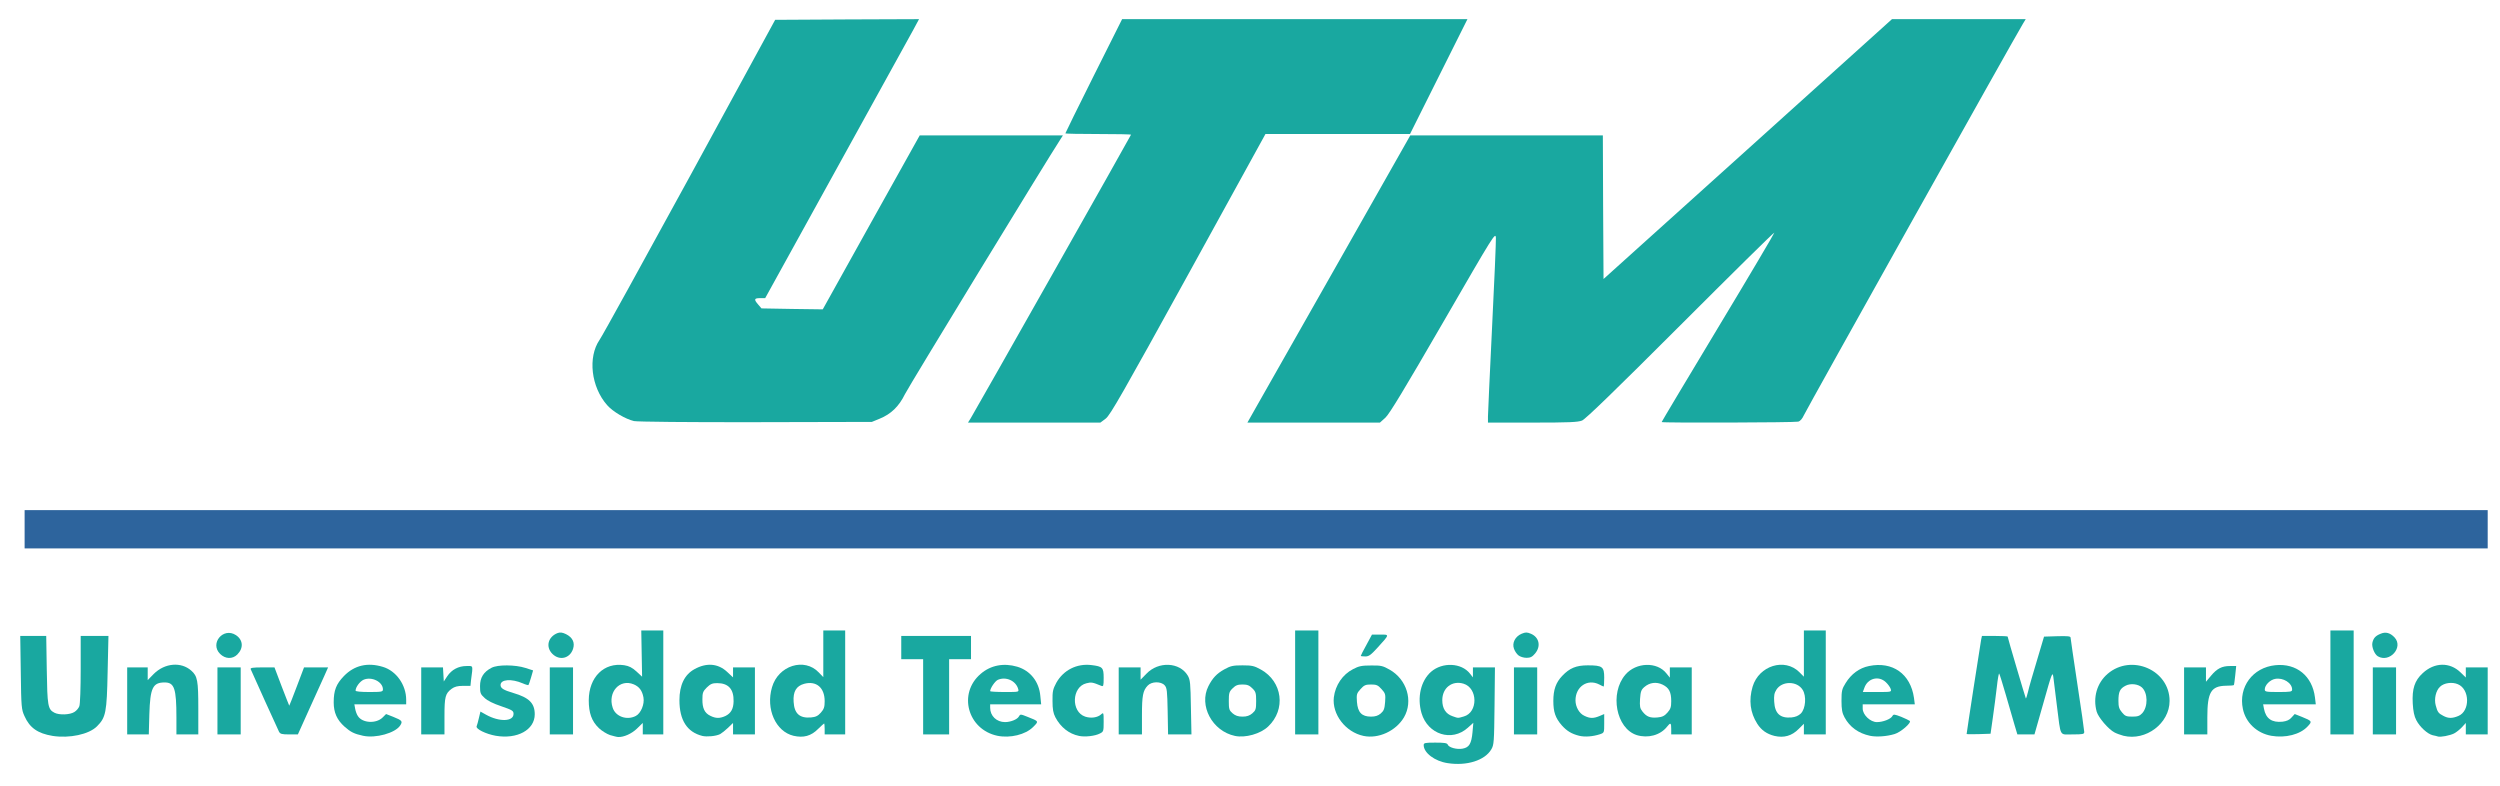 <?xml version="1.0" encoding="utf-8"?>
<!DOCTYPE svg PUBLIC "-//W3C//DTD SVG 20010904//EN" "http://www.w3.org/TR/2001/REC-SVG-20010904/DTD/svg10.dtd">
<svg version="1.0" xmlns="http://www.w3.org/2000/svg" width="1828px" height="575px" viewBox="0 0 1828 575" preserveAspectRatio="xMidYMid meet">
 <g fill="#19a8a0">
  <path d="M1058.5 558 c-9.4 -1.4 -17.5 -7.5 -17.5 -13.2 0 -1.6 1.1 -1.8 8.5 -1.8 6.6 0 8.7 0.3 9.1 1.5 0.8 2.1 6.7 3.7 10.9 2.9 4.8 -0.9 6.4 -3.6 7.2 -12 l0.6 -6.9 -4 3.6 c-11.7 10.6 -29.3 5 -33.9 -10.7 -3.3 -11.5 -0.5 -23.6 7 -30.2 8.3 -7.2 22.2 -6.6 28.4 1.3 l2.2 2.8 0 -3.7 0 -3.6 8.1 0 8 0 -0.3 28.3 c-0.3 26.3 -0.4 28.4 -2.4 31.7 -4.7 8 -17.9 12.2 -31.9 10z m11.8 -34.1 c10.5 -2.9 10.4 -20.8 -0.2 -24 -8.4 -2.5 -15.5 3.1 -15.5 12.1 0 6 2.5 10 7.5 11.7 4.3 1.5 3.7 1.5 8.2 0.2z"/>
  <path d="M38.5 538.1 c-10.9 -1.8 -16.8 -5.9 -20.6 -14.5 -2.2 -4.8 -2.4 -6.6 -2.7 -31.8 l-0.4 -26.8 9.5 0 9.5 0 0.4 24.8 c0.4 26.3 0.8 28.8 5.5 31.3 3.5 1.9 11.5 1.6 14.7 -0.5 1.5 -0.9 3.1 -2.8 3.6 -4.2 0.6 -1.4 1 -13.5 1 -27 l0 -24.4 10.1 0 10.2 0 -0.6 26.3 c-0.6 29.7 -1.3 33.3 -7.8 39.8 -5.9 5.9 -20.1 8.9 -32.4 7z"/>
  <path d="M265.5 538 c-6.5 -1.4 -9.1 -2.7 -13.6 -6.7 -5.5 -4.9 -7.9 -10.3 -7.9 -17.7 0 -8.8 1.8 -13.4 7.5 -19.3 7.6 -7.8 17.2 -10.1 28.4 -6.7 9.8 2.9 17.1 13.2 17.1 24.1 l0 3.3 -19 0 -18.9 0 0.6 3.3 c0.3 1.7 1.2 4.2 2 5.3 3.3 5.2 13.4 5.7 18.1 1 l2.5 -2.5 5.1 2 c6.7 2.7 7.2 3.3 5.2 6.4 -3.6 5.5 -17.9 9.5 -27.1 7.5z m14.5 -33.9 c0 -5.5 -8.1 -9.6 -14.1 -7.1 -2.7 1.2 -5.9 5.4 -5.9 8 0 0.6 3.7 1 10 1 9.1 0 10 -0.2 10 -1.9z"/>
  <path d="M362.5 538 c-7.3 -1.3 -14.7 -5 -14 -6.9 0.4 -0.9 1.1 -3.7 1.7 -6.2 l1.1 -4.6 4.1 2.3 c9.7 5.4 20.1 5.1 20.1 -0.6 0 -2.3 -0.9 -2.8 -9 -5.6 -5.7 -1.9 -10.2 -4.1 -12.2 -6.1 -3 -2.7 -3.3 -3.6 -3.3 -8.6 0 -6.2 2.6 -10.4 8.4 -13.4 4.4 -2.4 17.4 -2.3 24.8 0.1 l5.6 1.8 -1.5 5.2 c-0.8 2.8 -1.7 5.3 -1.9 5.5 -0.2 0.2 -2.1 -0.3 -4.1 -1.2 -8.3 -3.6 -16.3 -3 -16.3 1.2 0 2.3 2.1 3.7 9.3 5.8 11.6 3.4 15.7 7.5 15.7 15.6 0 11.4 -12.8 18.4 -28.5 15.7z"/>
  <path d="M446.1 537.5 c-2.4 -0.8 -6.1 -3.1 -8.2 -5.1 -5.3 -5.1 -7.4 -11.1 -7.4 -20.4 0.1 -16.9 11.1 -27.8 25.9 -25.6 3.6 0.6 5.8 1.7 9 4.6 l4.1 3.8 -0.3 -16.9 -0.3 -16.9 8.1 0 8 0 0 38 0 38 -7.5 0 -7.5 0 0 -4.2 0 -4.2 -4.2 4.1 c-3.9 3.8 -9.7 6.4 -13.8 6.2 -0.8 0 -3.5 -0.7 -5.9 -1.4z m18.8 -14 c3.7 -1.9 6.5 -8.6 5.6 -13.5 -0.9 -5 -3.1 -7.9 -7.1 -9.6 -10.2 -4.3 -19.2 5.7 -15.4 17.1 2.1 6.5 10.4 9.4 16.9 6z"/>
  <path d="M513.5 538.1 c-11.1 -2.8 -16.7 -11.5 -16.7 -26.1 0 -11 3.7 -18.7 11 -22.7 8.8 -4.9 17.2 -4.2 23.8 1.9 l4.4 4.1 0 -3.7 0 -3.6 8 0 8 0 0 24.5 0 24.5 -8 0 -8 0 0 -4.2 0 -4.2 -3.7 3.6 c-2.1 2 -4.7 4 -5.8 4.6 -3 1.5 -9.6 2.1 -13 1.3z m17 -14.6 c4 -2 5.8 -5.2 5.9 -10.7 0.2 -8.9 -3.8 -13.3 -12 -13.3 -3.6 0 -4.9 0.6 -7.6 3.2 -2.8 2.8 -3.2 3.9 -3.2 8.6 -0.1 6.5 1.6 10.1 5.8 12.1 4 2 7 2 11.1 0.1z"/>
  <path d="M580.2 538 c-13 -3.1 -20.4 -19.6 -15.7 -35.5 4.6 -15.9 23.7 -21.9 34.2 -10.8 l3.3 3.4 0 -17 0 -17.1 8 0 8 0 0 38 0 38 -7.5 0 -7.5 0 0 -4 c0 -2.2 -0.2 -4 -0.4 -4 -0.2 0 -2.1 1.8 -4.3 3.9 -5.2 5.3 -10.8 6.8 -18.1 5.1z m20 -16.9 c2.3 -2.6 2.8 -4.1 2.8 -8.4 0 -9.9 -6.1 -15.1 -15 -12.7 -5.8 1.6 -8.2 5.7 -7.7 13.2 0.5 8.6 4.4 12.1 12.7 11.4 3.4 -0.3 5.1 -1.1 7.2 -3.5z"/>
  <path d="M729.3 538 c-21.8 -4.6 -29 -31 -12.2 -45.3 7.3 -6.3 16.8 -8.1 26.7 -5.2 9.6 2.9 16 10.9 16.9 21.5 l0.6 6 -18.7 0 -18.6 0 0 2.5 c0 6 4.7 10.5 10.9 10.5 4.1 0 9 -2 10.1 -4.1 1 -1.8 1.2 -1.8 6.2 0.2 8.6 3.4 8.5 3.2 4.2 7.5 -5.6 5.6 -16.8 8.3 -26.1 6.4z m15.2 -34.2 c-1.7 -6.1 -9 -9.3 -14.9 -6.7 -2.1 1 -5.6 6.2 -5.6 8.3 0 0.3 4.8 0.6 10.6 0.6 10.5 0 10.5 0 9.9 -2.2z"/>
  <path d="M789 538.1 c-7.4 -1.5 -13.5 -6.4 -17.3 -13.6 -1.6 -3.1 -2.1 -5.9 -2.1 -12 -0.1 -7 0.3 -8.6 2.8 -13.3 5.2 -9.2 14.9 -14.2 25.7 -12.9 8.1 1 8.9 1.8 8.9 9.3 0 5.9 -0.2 6.5 -1.7 5.9 -6.5 -2.7 -7.3 -2.8 -10.9 -1.9 -10.8 2.6 -11.4 20.9 -0.9 24.4 4.2 1.4 9.1 0.7 11.7 -1.7 1.7 -1.5 1.8 -1.3 1.8 5.5 0 6.8 -0.1 7.2 -2.7 8.5 -3.6 1.9 -10.9 2.7 -15.3 1.8z"/>
  <path d="M903 538.1 c-16.6 -3.5 -26.6 -22.2 -19.4 -36.4 3 -5.9 6.1 -9.2 11.5 -12.2 4.7 -2.6 6.4 -3 13.4 -3 7.1 0 8.6 0.4 13.5 3.1 15.8 8.8 18.4 29.2 5.3 41.6 -5.6 5.4 -16.7 8.5 -24.3 6.9z m12.7 -16.5 c2.5 -2.2 2.8 -3 2.8 -9 0 -5.8 -0.3 -6.9 -2.8 -9.3 -2.2 -2.2 -3.7 -2.8 -7.2 -2.8 -3.5 0 -5 0.6 -7.2 2.8 -2.5 2.4 -2.8 3.5 -2.8 9.3 0 6 0.3 6.8 2.8 9 2 1.7 4 2.4 7.2 2.4 3.2 0 5.2 -0.7 7.2 -2.4z"/>
  <path d="M997 538.1 c-13.2 -2.8 -23.1 -15.8 -21.7 -28.2 1.1 -8.9 6.4 -16.7 14 -20.6 4.3 -2.3 6.5 -2.7 13.2 -2.7 7.1 -0.1 8.6 0.2 13.5 3 12.7 7.1 17.5 23 10.6 34.9 -5.9 10 -18.7 15.9 -29.6 13.6z m12.6 -16.4 c2.3 -2 2.8 -3.4 3.2 -8.4 0.4 -5.6 0.2 -6.3 -2.6 -9.4 -2.6 -2.9 -3.7 -3.4 -7.7 -3.4 -4 0 -5.1 0.5 -7.7 3.4 -2.8 3.1 -3 3.8 -2.6 9.4 0.6 7.6 3.5 10.7 10.3 10.7 3.2 0 5.2 -0.7 7.1 -2.3z"/>
  <path d="M1154.7 538 c-5.6 -1.4 -9 -3.5 -12.7 -7.6 -4.7 -5.4 -6.2 -9.8 -6.2 -17.9 0 -8.2 1.9 -13.5 6.5 -18.3 5.4 -5.7 10.2 -7.7 18.7 -7.7 10.7 0 12 1 12 9 0 3.6 -0.2 6.5 -0.4 6.5 -0.2 0 -1.7 -0.7 -3.2 -1.5 -8.5 -4.4 -17.4 1.5 -17.4 11.6 0 4.7 2.7 9.6 6.5 11.3 4.1 2 6.6 2 11 0.2 l3.5 -1.5 0 6.9 c0 6.8 0 6.8 -3.2 7.9 -5.2 1.7 -11 2.1 -15.1 1.1z"/>
  <path d="M1196.8 537.5 c-15.1 -4.8 -20 -30.6 -8.3 -44.2 7.8 -9.1 23.2 -9.6 30 -0.9 l2.5 3.1 0 -3.7 0 -3.8 8 0 8 0 0 24.5 0 24.5 -7.5 0 -7.5 0 0 -4 c0 -4.6 -0.5 -4.9 -3.1 -1.6 -4.9 6.2 -13.9 8.6 -22.1 6.1z m22.4 -16.4 c2.3 -2.6 2.8 -4 2.8 -8.4 0 -6.7 -1.6 -9.8 -6.3 -12.1 -4.6 -2.2 -9.5 -1.6 -13.4 1.8 -2.3 2 -2.7 3.3 -3.1 8.7 -0.3 5.5 -0.1 6.8 1.8 9.2 3 3.8 5.6 4.8 11 4.3 3.4 -0.3 5.1 -1.1 7.2 -3.5z"/>
  <path d="M1297.5 538.1 c-5.6 -1.4 -9.6 -4.2 -12.6 -8.9 -5.2 -8.2 -6.3 -17.2 -3.4 -27.1 4.6 -15.4 23.5 -21.3 34.2 -10.6 l3.3 3.3 0 -16.9 0 -16.9 8 0 8 0 0 38 0 38 -8 0 -8 0 0 -3.9 0 -3.9 -3.8 3.8 c-5 5.1 -10.8 6.7 -17.7 5.1z m19.3 -16.4 c3.5 -3.6 4.2 -12.7 1.3 -17.3 -4.1 -6.6 -15.1 -6.6 -19.2 -0.1 -1.6 2.5 -1.9 4.5 -1.6 8.9 0.5 8.6 4.4 12.1 12.6 11.4 3 -0.3 5.1 -1.2 6.9 -2.9z"/>
  <path d="M1367.3 538 c-8.4 -1.8 -14.8 -6.4 -18.6 -13.5 -1.7 -3.1 -2.2 -5.8 -2.2 -12.1 0 -7.2 0.3 -8.6 3 -12.9 4.1 -6.7 10.1 -11.1 17.1 -12.5 17.2 -3.6 30.4 5.7 32.9 23.3 l0.6 4.7 -19 0 -19.1 0 0 3.1 c0 4.6 5.6 9.9 10.4 9.9 4.4 0 10.1 -2.2 11.3 -4.4 0.8 -1.5 1.4 -1.4 6.4 0.5 2.9 1.2 5.8 2.6 6.3 3 1.5 1.3 -6.6 8.3 -11 9.6 -5.8 1.8 -13.4 2.3 -18.1 1.3z m15.2 -34.2 c-0.4 -1.3 -2 -3.5 -3.6 -5 -5.3 -5 -13.3 -2.8 -15.7 4.2 l-1.1 3 10.5 0 c10.4 0 10.5 0 9.9 -2.2z"/>
  <path d="M1552.7 538 c-2.1 -0.6 -5 -1.6 -6.5 -2.4 -4.5 -2.3 -11.9 -11 -13.1 -15.2 -2.9 -10.4 0.2 -21 8 -27.7 17.4 -14.9 45.3 -2.8 45.3 19.8 0 16.4 -17.3 29.5 -33.7 25.5z m13.7 -16.5 c4.3 -4.7 4.2 -14.9 -0.3 -18.9 -2.8 -2.5 -8.3 -3.1 -11.9 -1.2 -4.1 2.1 -5.2 4.4 -5.2 11 0 4.4 0.5 6 2.6 8.5 2.2 2.7 3.2 3.1 7.5 3.1 4.1 0 5.4 -0.5 7.3 -2.5z"/>
  <path d="M1660.7 538 c-10.5 -1.9 -18.6 -9.6 -20.7 -19.6 -3.4 -16.1 7.2 -30.3 23.7 -32 15.5 -1.6 27.1 7.9 29 23.6 l0.6 5 -19.3 0 -19.2 0 0.6 3.2 c1.4 7.3 5.8 10.3 13.6 9.5 3.1 -0.4 5.1 -1.3 6.6 -3.1 l2.3 -2.5 5.3 2.1 c7.4 3 7.6 3.3 4.2 6.9 -5.5 6 -16.3 8.7 -26.7 6.9z m15.3 -33.8 c0 -4.8 -6.5 -8.9 -12.4 -7.8 -3.8 0.7 -7.6 4.6 -7.6 7.7 0 1.7 0.9 1.9 10 1.9 8.9 0 10 -0.2 10 -1.8z"/>
  <path d="M1782.5 538.5 c-0.5 -0.2 -2.2 -0.6 -3.7 -0.9 -3.8 -0.9 -9.5 -6.1 -12 -11 -1.5 -2.8 -2.3 -6.6 -2.6 -12.2 -0.6 -10.8 1.4 -16.8 7.3 -22.2 8.6 -8 19.8 -8.2 27.7 -0.5 l3.8 3.7 0 -3.7 0 -3.7 8 0 8 0 0 24.5 0 24.5 -8 0 -8 0 0 -4.2 0 -4.2 -2.8 3.1 c-1.6 1.7 -4.2 3.8 -5.8 4.6 -3 1.5 -10.1 2.9 -11.9 2.2z m15.1 -15 c8.6 -3.6 8.4 -19.5 -0.4 -23.2 -4.2 -1.8 -10.1 -1 -13 1.8 -3.1 2.8 -4.5 9 -3.2 13.7 1.3 4.9 2 5.8 5.5 7.6 3.7 2 6.6 2 11.1 0.1z"/>
  <path d="M93 512.5 l0 -24.5 7.5 0 7.5 0 0 4.7 0 4.6 4.4 -4.5 c8 -8 20 -9.1 27.5 -2.4 4.5 4 5.1 7.2 5.1 27.6 l0 19 -8 0 -8 0 0 -12.4 c0 -21.2 -1.5 -25.6 -8.6 -25.6 -8.7 0 -10.6 3.9 -11.2 23.3 l-0.4 14.7 -7.9 0 -7.9 0 0 -24.5z"/>
  <path d="M159 512.5 l0 -24.5 8.5 0 8.5 0 0 24.5 0 24.5 -8.5 0 -8.5 0 0 -24.5z"/>
  <path d="M204 535 c-0.9 -1.7 -19.2 -42.2 -20.7 -45.7 -0.4 -1 1.7 -1.3 8.5 -1.3 l8.9 0 5.3 14 c3 7.7 5.4 14 5.5 14 0.1 0 2.6 -6.3 5.5 -14 l5.3 -14 8.8 0 8.8 0 -2.8 6.3 c-1.5 3.4 -6.5 14.4 -11.1 24.5 l-8.2 18.2 -6.4 0 c-5.3 0 -6.5 -0.3 -7.4 -2z"/>
  <path d="M308 512.5 l0 -24.5 7.9 0 8 0 0.3 5.1 0.3 5.2 2.5 -3.8 c3.2 -4.8 8.2 -7.5 14.1 -7.5 5.1 0 4.8 -1.1 3.3 10.5 l-0.4 4 -5.5 0 c-3.9 0 -6.1 0.6 -8.2 2.1 -4.7 3.5 -5.3 5.8 -5.3 20.2 l0 13.2 -8.5 0 -8.5 0 0 -24.5z"/>
  <path d="M402 512.5 l0 -24.5 8.5 0 8.5 0 0 24.5 0 24.5 -8.5 0 -8.5 0 0 -24.5z"/>
  <path d="M675 509.5 l0 -27.5 -8 0 -8 0 0 -8.5 0 -8.5 25.5 0 25.5 0 0 8.5 0 8.5 -8 0 -8 0 0 27.5 0 27.5 -9.5 0 -9.5 0 0 -27.5z"/>
  <path d="M818 512.5 l0 -24.5 8 0 8 0 0 4.5 0 4.5 4.3 -4.4 c8.8 -9.2 24.3 -8.5 30.2 1.4 1.8 3.1 2 5.5 2.3 23.3 l0.4 19.7 -8.6 0 -8.5 0 -0.3 -16.9 c-0.3 -14.9 -0.5 -17.1 -2.2 -19 -2.7 -3 -9.5 -2.9 -12.4 0.2 -3.5 3.7 -4.2 7.3 -4.2 21.8 l0 13.9 -8.5 0 -8.5 0 0 -24.5z"/>
  <path d="M947 499 l0 -38 8.5 0 8.5 0 0 38 0 38 -8.5 0 -8.5 0 0 -38z"/>
  <path d="M1107 512.5 l0 -24.5 8.5 0 8.5 0 0 24.5 0 24.5 -8.5 0 -8.5 0 0 -24.5z"/>
  <path d="M1438 536.7 c0 -1 10.1 -66.4 10.6 -68.9 l0.6 -2.8 9.4 0 c5.2 0 9.4 0.2 9.4 0.5 0 0.8 13 44.8 13.3 45.2 0.2 0.2 0.9 -2.1 1.6 -4.9 0.6 -2.9 3.6 -13.2 6.5 -22.8 l5.2 -17.5 9.7 -0.3 c7.4 -0.2 9.7 0 9.7 1 0 0.7 2.3 16.1 5 34.2 2.8 18.1 5 33.8 5 34.8 0 1.6 -0.9 1.8 -8.5 1.8 -9.9 0 -8.5 2.6 -11.5 -21 -1.1 -9.1 -2.3 -18.5 -2.6 -21 -0.6 -4.2 -1.1 -2.9 -7.2 18.8 l-6.6 23.2 -6.2 0 -6.3 0 -2 -6.7 c-1.1 -3.8 -4 -13.7 -6.4 -22.1 -2.4 -8.3 -4.6 -15.4 -4.9 -15.7 -0.3 -0.3 -1.1 4.1 -1.7 9.7 -0.6 5.7 -2 15.7 -2.9 22.3 l-1.7 12 -8.8 0.3 c-4.8 0.1 -8.7 0.1 -8.7 -0.1z"/>
  <path d="M1597 512.5 l0 -24.5 8 0 8 0 0 5.3 0 5.2 3.6 -4.3 c4.5 -5.4 8.1 -7.2 13.9 -7.2 l4.6 0 -0.7 6.8 c-0.4 3.7 -0.8 6.9 -1 7.1 -0.2 0.3 -2.8 0.5 -5.7 0.5 -11 0.2 -13.7 4.7 -13.7 23.1 l0 12.5 -8.5 0 -8.5 0 0 -24.5z"/>
  <path d="M1704 499 l0 -38 8.5 0 8.5 0 0 38 0 38 -8.5 0 -8.5 0 0 -38z"/>
  <path d="M1735 512.5 l0 -24.5 8.5 0 8.5 0 0 24.5 0 24.5 -8.5 0 -8.5 0 0 -24.5z"/>
  <path d="M160.9 478.1 c-7.7 -7.7 2.4 -19.7 11.6 -13.7 5.3 3.5 5.7 9.5 1 14.2 -3.5 3.5 -8.8 3.3 -12.6 -0.5z"/>
  <path d="M403.9 478.1 c-5.1 -5.1 -3.2 -12.5 3.8 -15.2 1.9 -0.7 3.5 -0.5 6.2 0.8 4.8 2.4 6.6 6.2 5.1 10.8 -2.3 7 -9.9 8.8 -15.1 3.6z"/>
  <path d="M1110.3 479.2 c-1.2 -0.9 -2.7 -3.1 -3.3 -4.9 -1.5 -4.2 0.9 -8.9 5.6 -10.9 2.9 -1.2 3.9 -1.2 6.8 0 6.1 2.6 7.5 9.2 3 14.5 -2 2.4 -3.4 3.1 -6.2 3.1 -2.1 0 -4.7 -0.8 -5.9 -1.8z"/>
  <path d="M1738.7 479.9 c-2.5 -1.5 -4.7 -7 -4 -10 0.8 -3.4 2.3 -5 6 -6.5 3.7 -1.6 7 -0.7 10.2 2.7 6.7 7.2 -3.6 18.8 -12.2 13.8z"/>
  <path d="M995 479.6 c0 -0.3 1.8 -3.9 4.1 -8 l4.1 -7.6 5.9 0 c7 0 7.1 -0.3 -1.5 9.2 -5.2 5.7 -6.6 6.8 -9.3 6.8 -1.8 0 -3.3 -0.2 -3.3 -0.4z"/>
  <path d="M463.6 307.9 c-6.3 -1.5 -15.5 -6.9 -19.7 -11.7 -11.7 -13.3 -14.2 -35 -5.5 -47.7 2 -2.8 31.6 -56.6 66 -119.5 l62.4 -114.5 52.6 -0.3 52.6 -0.2 -4.2 7.8 c-2.4 4.3 -27.7 50.2 -56.3 102 l-52 94.2 -3.7 0 c-4.4 0 -4.7 0.9 -1.4 4.7 l2.4 2.8 22.4 0.4 22.4 0.3 35.4 -63.6 35.5 -63.6 52.4 0 52.3 0 -1.4 2.2 c-10.7 16.4 -111.3 181.3 -114.1 187 -4.4 9 -10.2 14.6 -18.6 18 l-5.6 2.3 -85 0.2 c-49.2 0.1 -86.6 -0.3 -88.9 -0.8z"/>
  <path d="M709.8 305.8 c4.2 -6.9 117.2 -206.8 117.2 -207.3 0 -0.3 -10.8 -0.5 -24 -0.5 -13.2 0 -24 -0.2 -24 -0.5 0 -0.3 9.3 -19.2 20.7 -42 l20.8 -41.5 126.2 0 126.3 0 -21 42 -21 42 -52.8 0 -52.9 0 -56.4 102.5 c-48.2 87.5 -57 102.8 -60.3 105.5 l-4 3 -48.4 0 -48.4 0 2 -3.2z"/>
  <path d="M917.3 299.8 c2.9 -5.1 29.7 -52.4 59.6 -105 l54.3 -95.8 70.4 0 70.4 0 0.2 52.5 0.3 52.5 105.5 -95 105.4 -95 48.9 0 48.9 0 -2 3.3 c-5.7 9.2 -158.7 282.8 -160.2 286.3 -1.2 2.6 -2.6 4.3 -4.2 4.7 -2.6 0.7 -99.8 1 -99.8 0.3 0 -0.3 18.6 -31.4 41.4 -69.3 22.8 -37.8 41.2 -69 41 -69.2 -0.3 -0.3 -31.2 30.2 -68.7 67.7 -47.6 47.6 -69.3 68.6 -71.9 69.7 -3.1 1.2 -9.3 1.5 -36.3 1.5 l-32.5 0 0 -4.5 c0 -2.4 1.4 -31.8 3 -65.2 1.7 -33.4 2.9 -62.8 2.8 -65.3 -0.3 -4.4 -0.9 -3.5 -38.6 61.7 -28.2 48.7 -39.3 67.1 -42.2 69.7 l-4 3.6 -48.5 0 -48.4 0 5.2 -9.2z"/>
 </g>
 <g fill="#2d649d">
  <path d="M18 387 l0 -14 900.5 0 900.5 0 0 14 0 14 -900.5 0 -900.5 0 0 -14z"/>
 </g>
</svg>